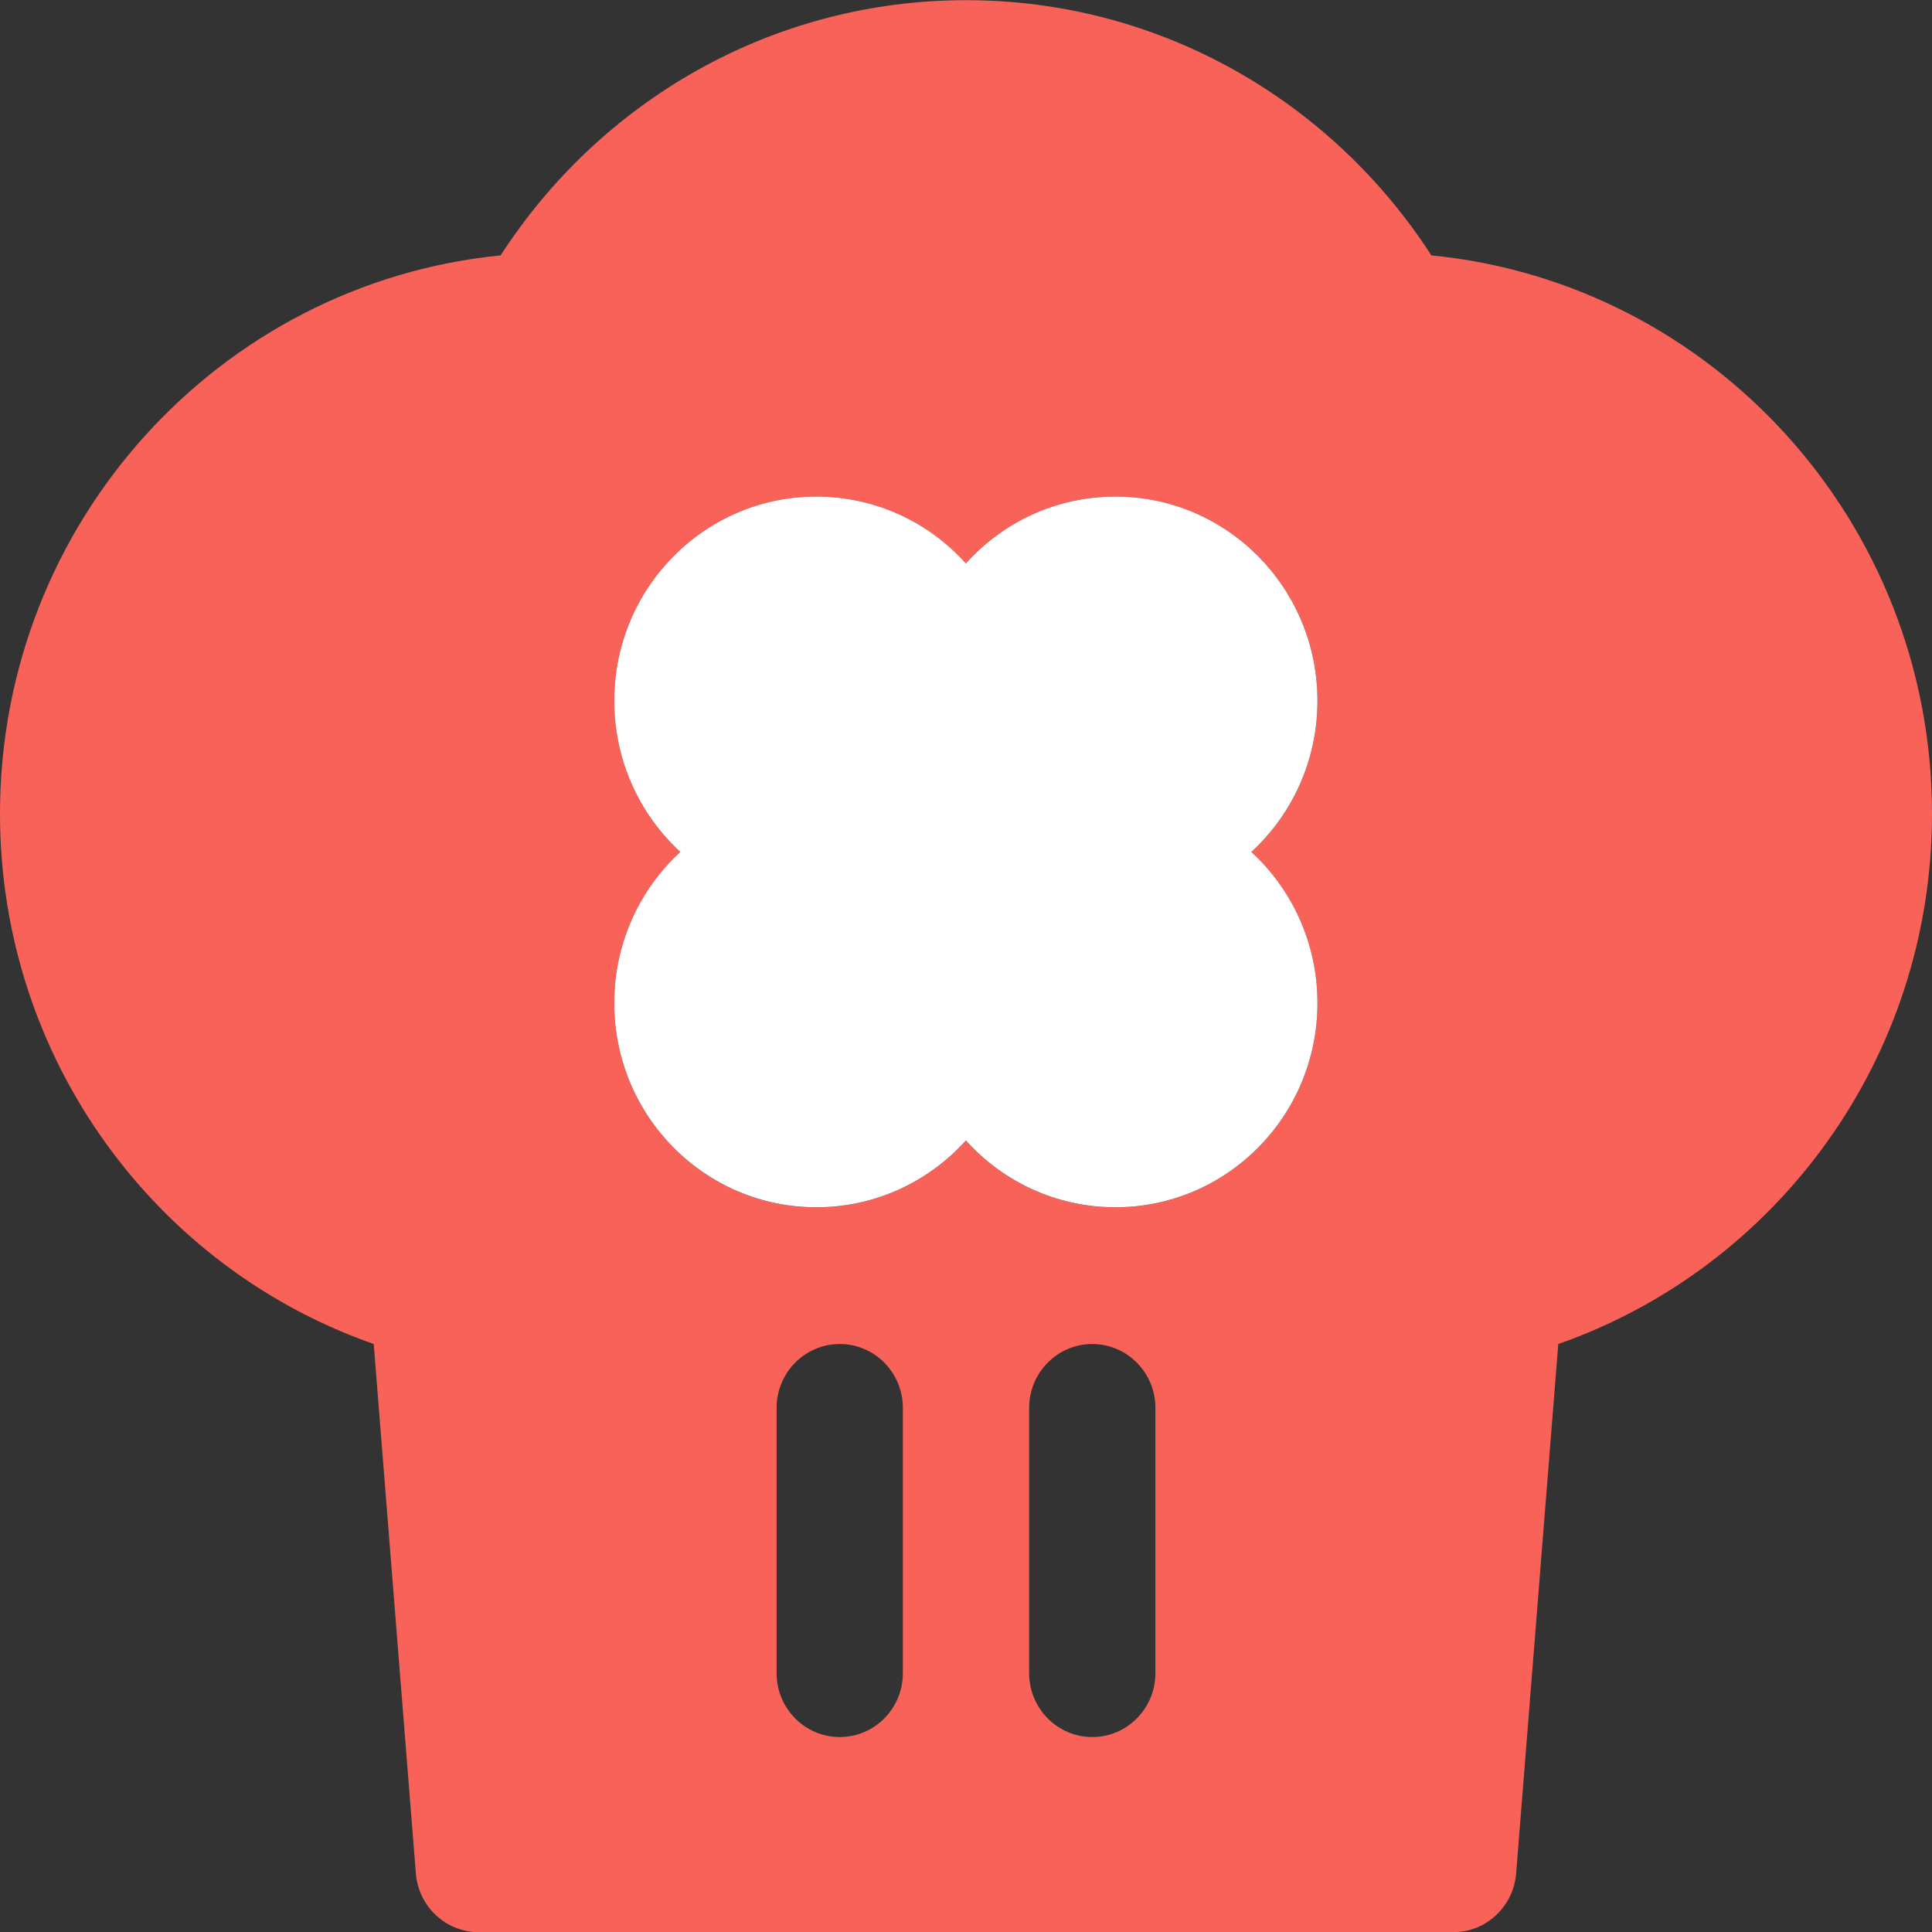 <svg width="32" height="32" viewBox="0 0 32 32" fill="none" xmlns="http://www.w3.org/2000/svg">
<rect x="0" y="0" width="32" height="32" fill="#333333" stroke="none"/>
<path d="M23.708 4.23C22.066 1.687 19.23 0.003 16 0.003C12.77 0.003 9.934 1.687 8.292 4.23C3.639 4.69 0 8.655 0 13.478C0 17.546 2.588 21.003 6.19 22.261L6.888 31.03C6.932 31.579 7.385 32.003 7.931 32.003H24.069C24.615 32.003 25.068 31.579 25.112 31.03L25.81 22.261C29.412 21.001 32 17.546 32 13.478C32 8.655 28.361 4.687 23.708 4.23ZM14.954 27.715C14.954 28.297 14.486 28.771 13.909 28.771C13.332 28.771 12.863 28.297 12.863 27.715V23.318C12.863 22.735 13.332 22.261 13.909 22.261C14.486 22.261 14.954 22.735 14.954 23.318V27.715ZM19.137 27.715C19.137 28.297 18.668 28.771 18.091 28.771C17.515 28.771 17.046 28.297 17.046 27.715V23.318C17.046 22.735 17.515 22.261 18.091 22.261C18.668 22.261 19.137 22.735 19.137 23.318V27.715ZM21.821 16.615C21.821 18.483 20.323 19.997 18.474 19.997C17.492 19.997 16.61 19.57 15.997 18.89C15.385 19.57 14.502 19.997 13.52 19.997C11.672 19.997 10.174 18.483 10.174 16.615C10.174 15.622 10.596 14.73 11.269 14.111C10.596 13.492 10.174 12.6 10.174 11.607C10.174 9.739 11.672 8.225 13.52 8.225C14.502 8.225 15.385 8.652 15.997 9.332C16.61 8.652 17.492 8.225 18.474 8.225C20.323 8.225 21.821 9.739 21.821 11.607C21.821 12.6 21.399 13.492 20.726 14.111C21.399 14.73 21.821 15.622 21.821 16.615Z" fill="#F96258"/>
<path d="M18.475 19.996C20.323 19.996 21.821 18.482 21.821 16.614C21.821 15.622 21.399 14.729 20.726 14.111C21.399 13.492 21.821 12.599 21.821 11.607C21.821 9.739 20.323 8.225 18.475 8.225C17.493 8.225 16.61 8.651 15.998 9.332C15.385 8.651 14.502 8.225 13.52 8.225C11.672 8.225 10.174 9.739 10.174 11.607C10.174 12.599 10.596 13.492 11.269 14.111C10.596 14.729 10.174 15.622 10.174 16.614C10.174 18.482 11.672 19.996 13.52 19.996C14.502 19.996 15.385 19.57 15.998 18.889C16.61 19.57 17.493 19.996 18.475 19.996Z" fill="white"/>
</svg>
